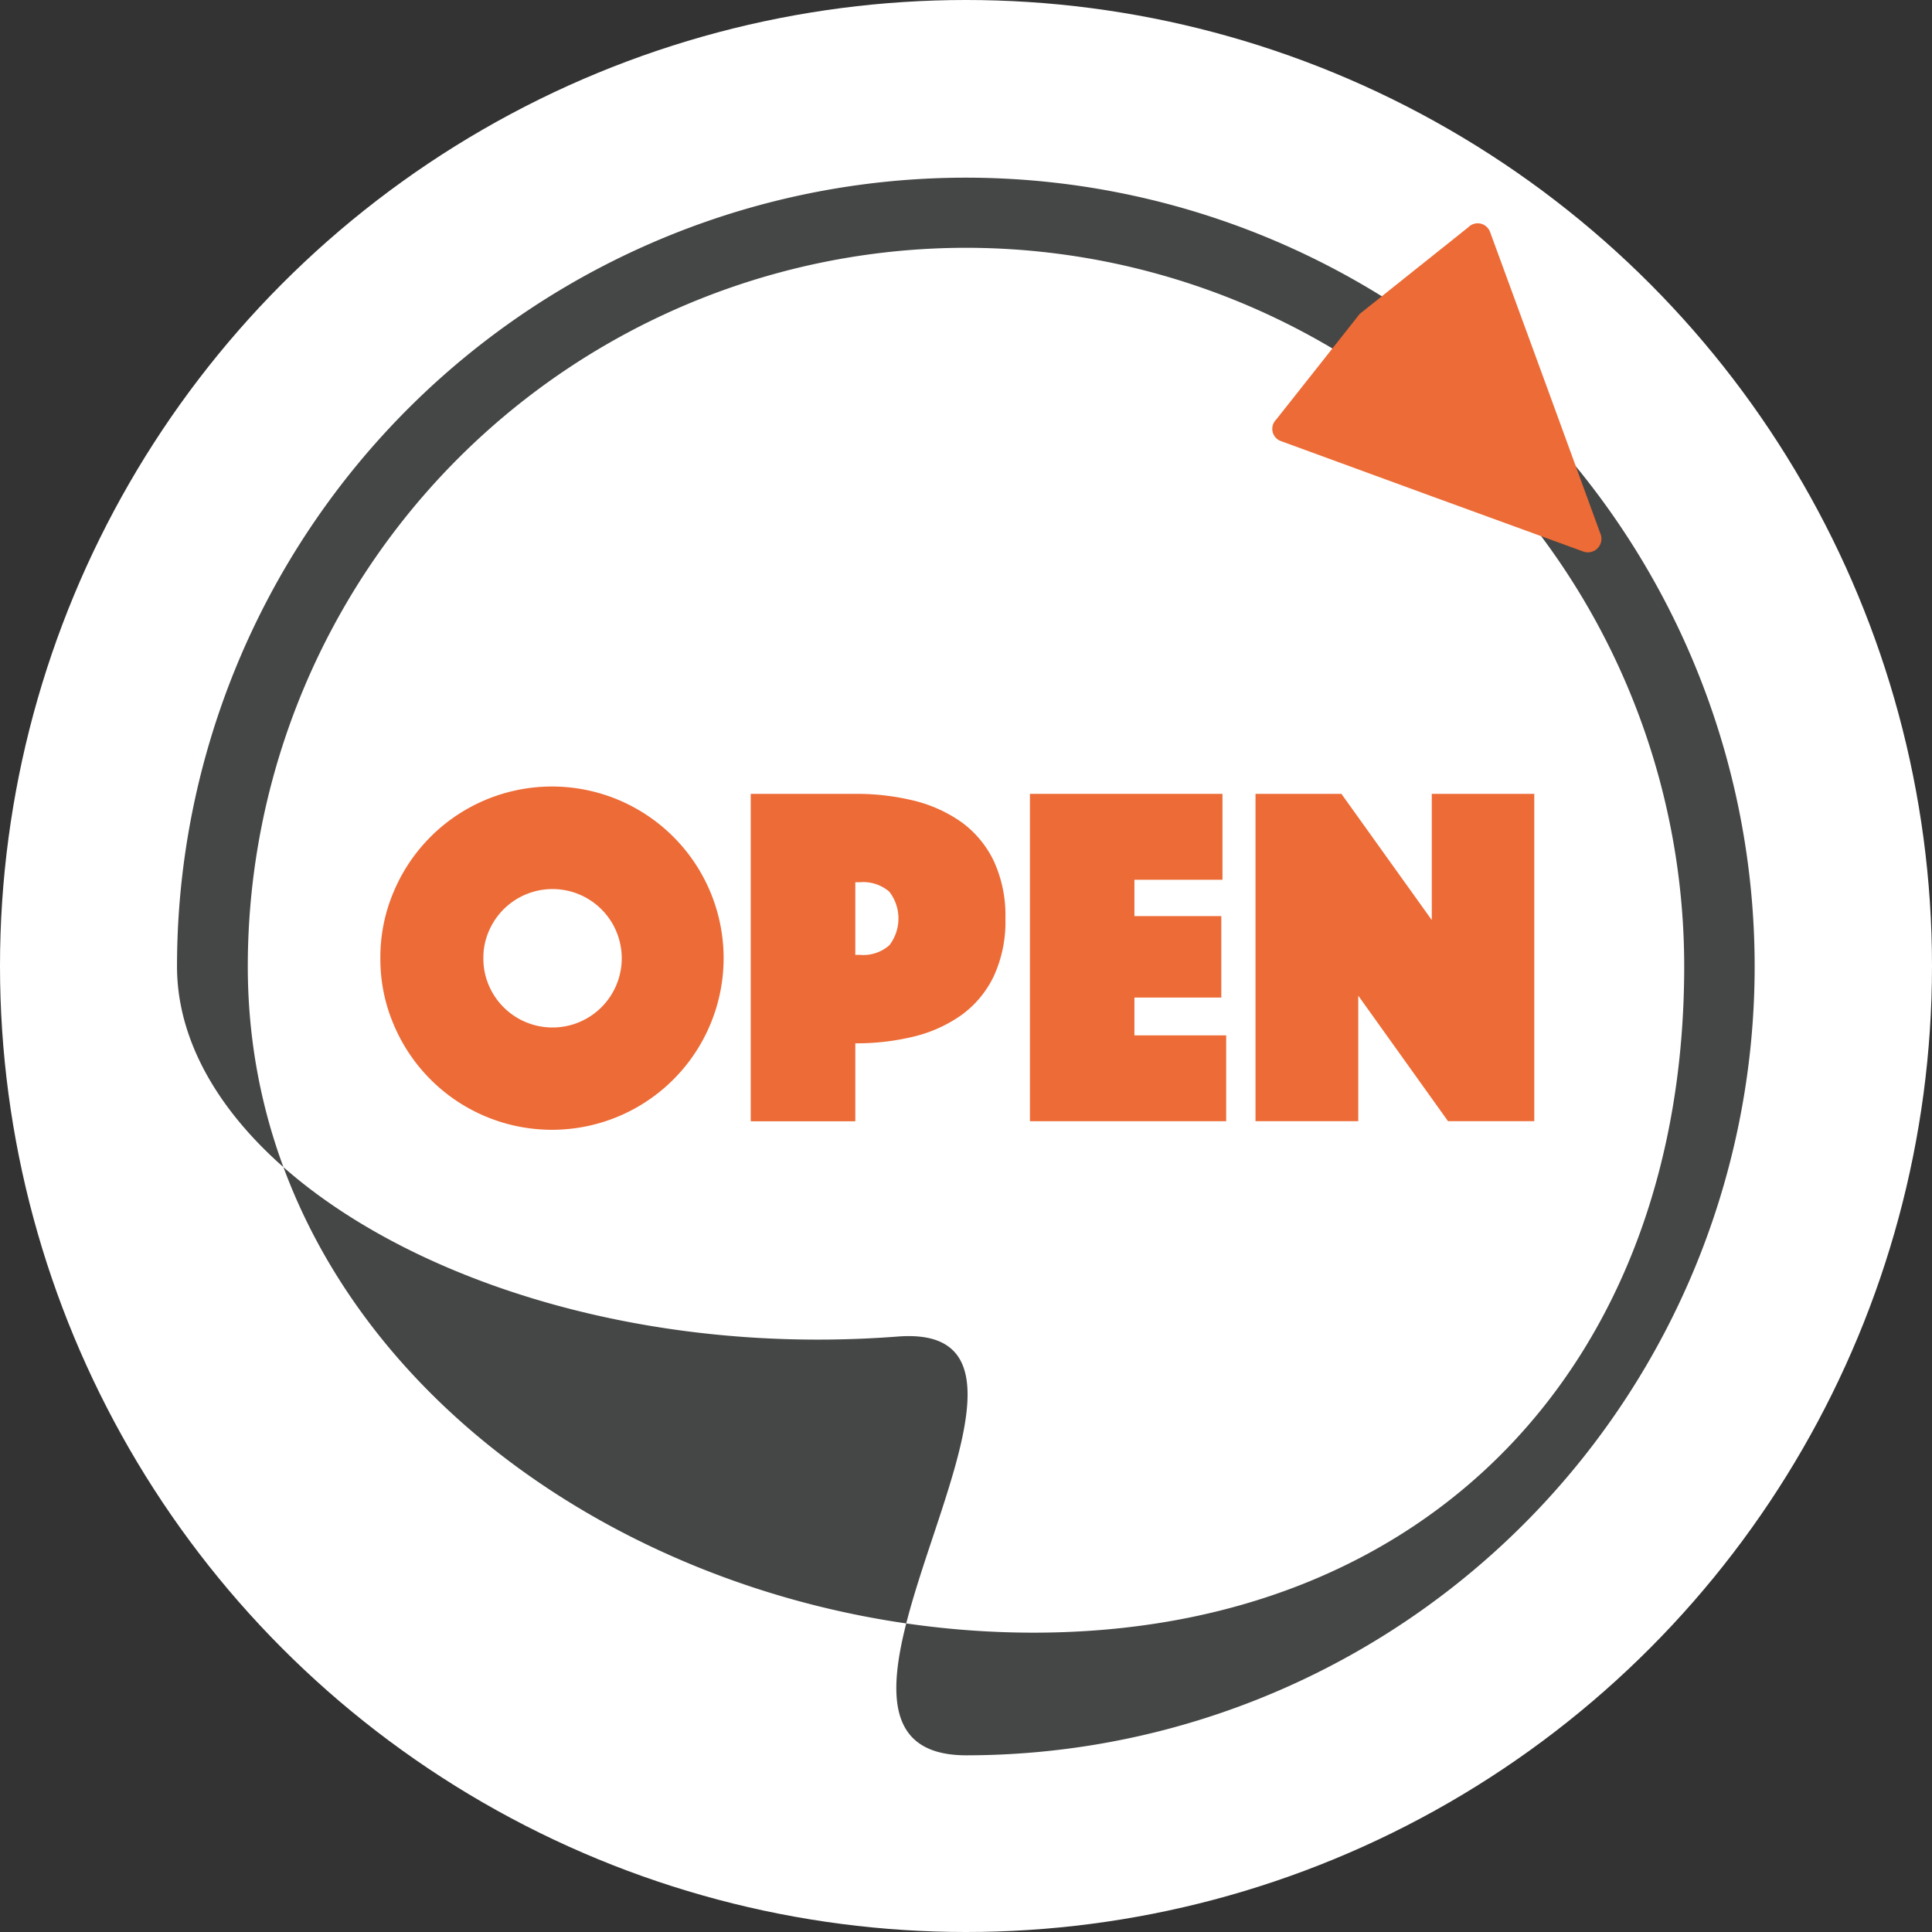 <svg xmlns="http://www.w3.org/2000/svg" viewBox="0 0 233.9 233.9"><rect x="0" y="0" width="233.9" height="233.9" fill="#333333" stroke="none"/><defs><style>.cls-1{fill:#fff;}.cls-2{fill:#454746;}.cls-3{fill:#ed6b36;}</style></defs><title>Element 1</title><g id="Ebene_2" data-name="Ebene 2"><g id="Ebene_1-2" data-name="Ebene 1"><circle class="cls-1" cx="116.95" cy="116.95" r="116.95"/><g id="Ebene_2-2" data-name="Ebene 2"><g id="Ebene_1-2-2" data-name="Ebene 1-2"><path class="cls-2" d="M117,212.51c-25.52,0,17.15-52.66-8.31-50.7C62.06,165.4,21.43,142.49,21.43,117A95.5,95.5,0,1,1,117,212.51ZM117,30a87,87,0,0,0-87,87c0,47.94,47.19,80.66,95.13,80.66S203.9,164.94,203.9,117A87,87,0,0,0,117,30Z"/><path class="cls-3" d="M46.05,116a20.19,20.19,0,0,1,1.63-8.08,20.78,20.78,0,1,1,0,16.16A20.19,20.19,0,0,1,46.05,116Zm12.47,0a8.16,8.16,0,0,0,.65,3.27,8.38,8.38,0,1,0,0-6.51A8,8,0,0,0,58.52,116Z"/><path class="cls-3" d="M121.72,111.21a15.64,15.64,0,0,1-1.42,7,12.41,12.41,0,0,1-3.89,4.67,16.75,16.75,0,0,1-5.77,2.61,29.18,29.18,0,0,1-7.09.82v9.44H90.89V96.11h12.66a29.18,29.18,0,0,1,7.09.82,17,17,0,0,1,5.77,2.61,12.49,12.49,0,0,1,3.89,4.67A15.64,15.64,0,0,1,121.72,111.21Zm-18.17,4.39h.53a4.78,4.78,0,0,0,3.59-1.16,5.31,5.31,0,0,0,0-6.48,4.82,4.82,0,0,0-3.59-1.15h-.53Z"/><path class="cls-3" d="M124.69,96.11H148v10.4H137.34v4.4h10.52v9.86H137.34v4.58h11.11v10.39H124.69Z"/><path class="cls-3" d="M152,96.11h10.4l10.94,15.28V96.11h12.41v39.63H175.31l-10.87-15.2v15.2H152Z"/><path class="cls-3" d="M164.62,38,177.78,27.5a1.58,1.58,0,0,1,2.24,0,1.62,1.62,0,0,1,.38.59l6.88,18.78,6.54,17.92a1.64,1.64,0,0,1-1.08,2,1.61,1.61,0,0,1-1,0l-17.92-6.53L155.07,53.4a1.57,1.57,0,0,1-.95-2,1.59,1.59,0,0,1,.37-.59Z"/></g></g></g></g></svg>